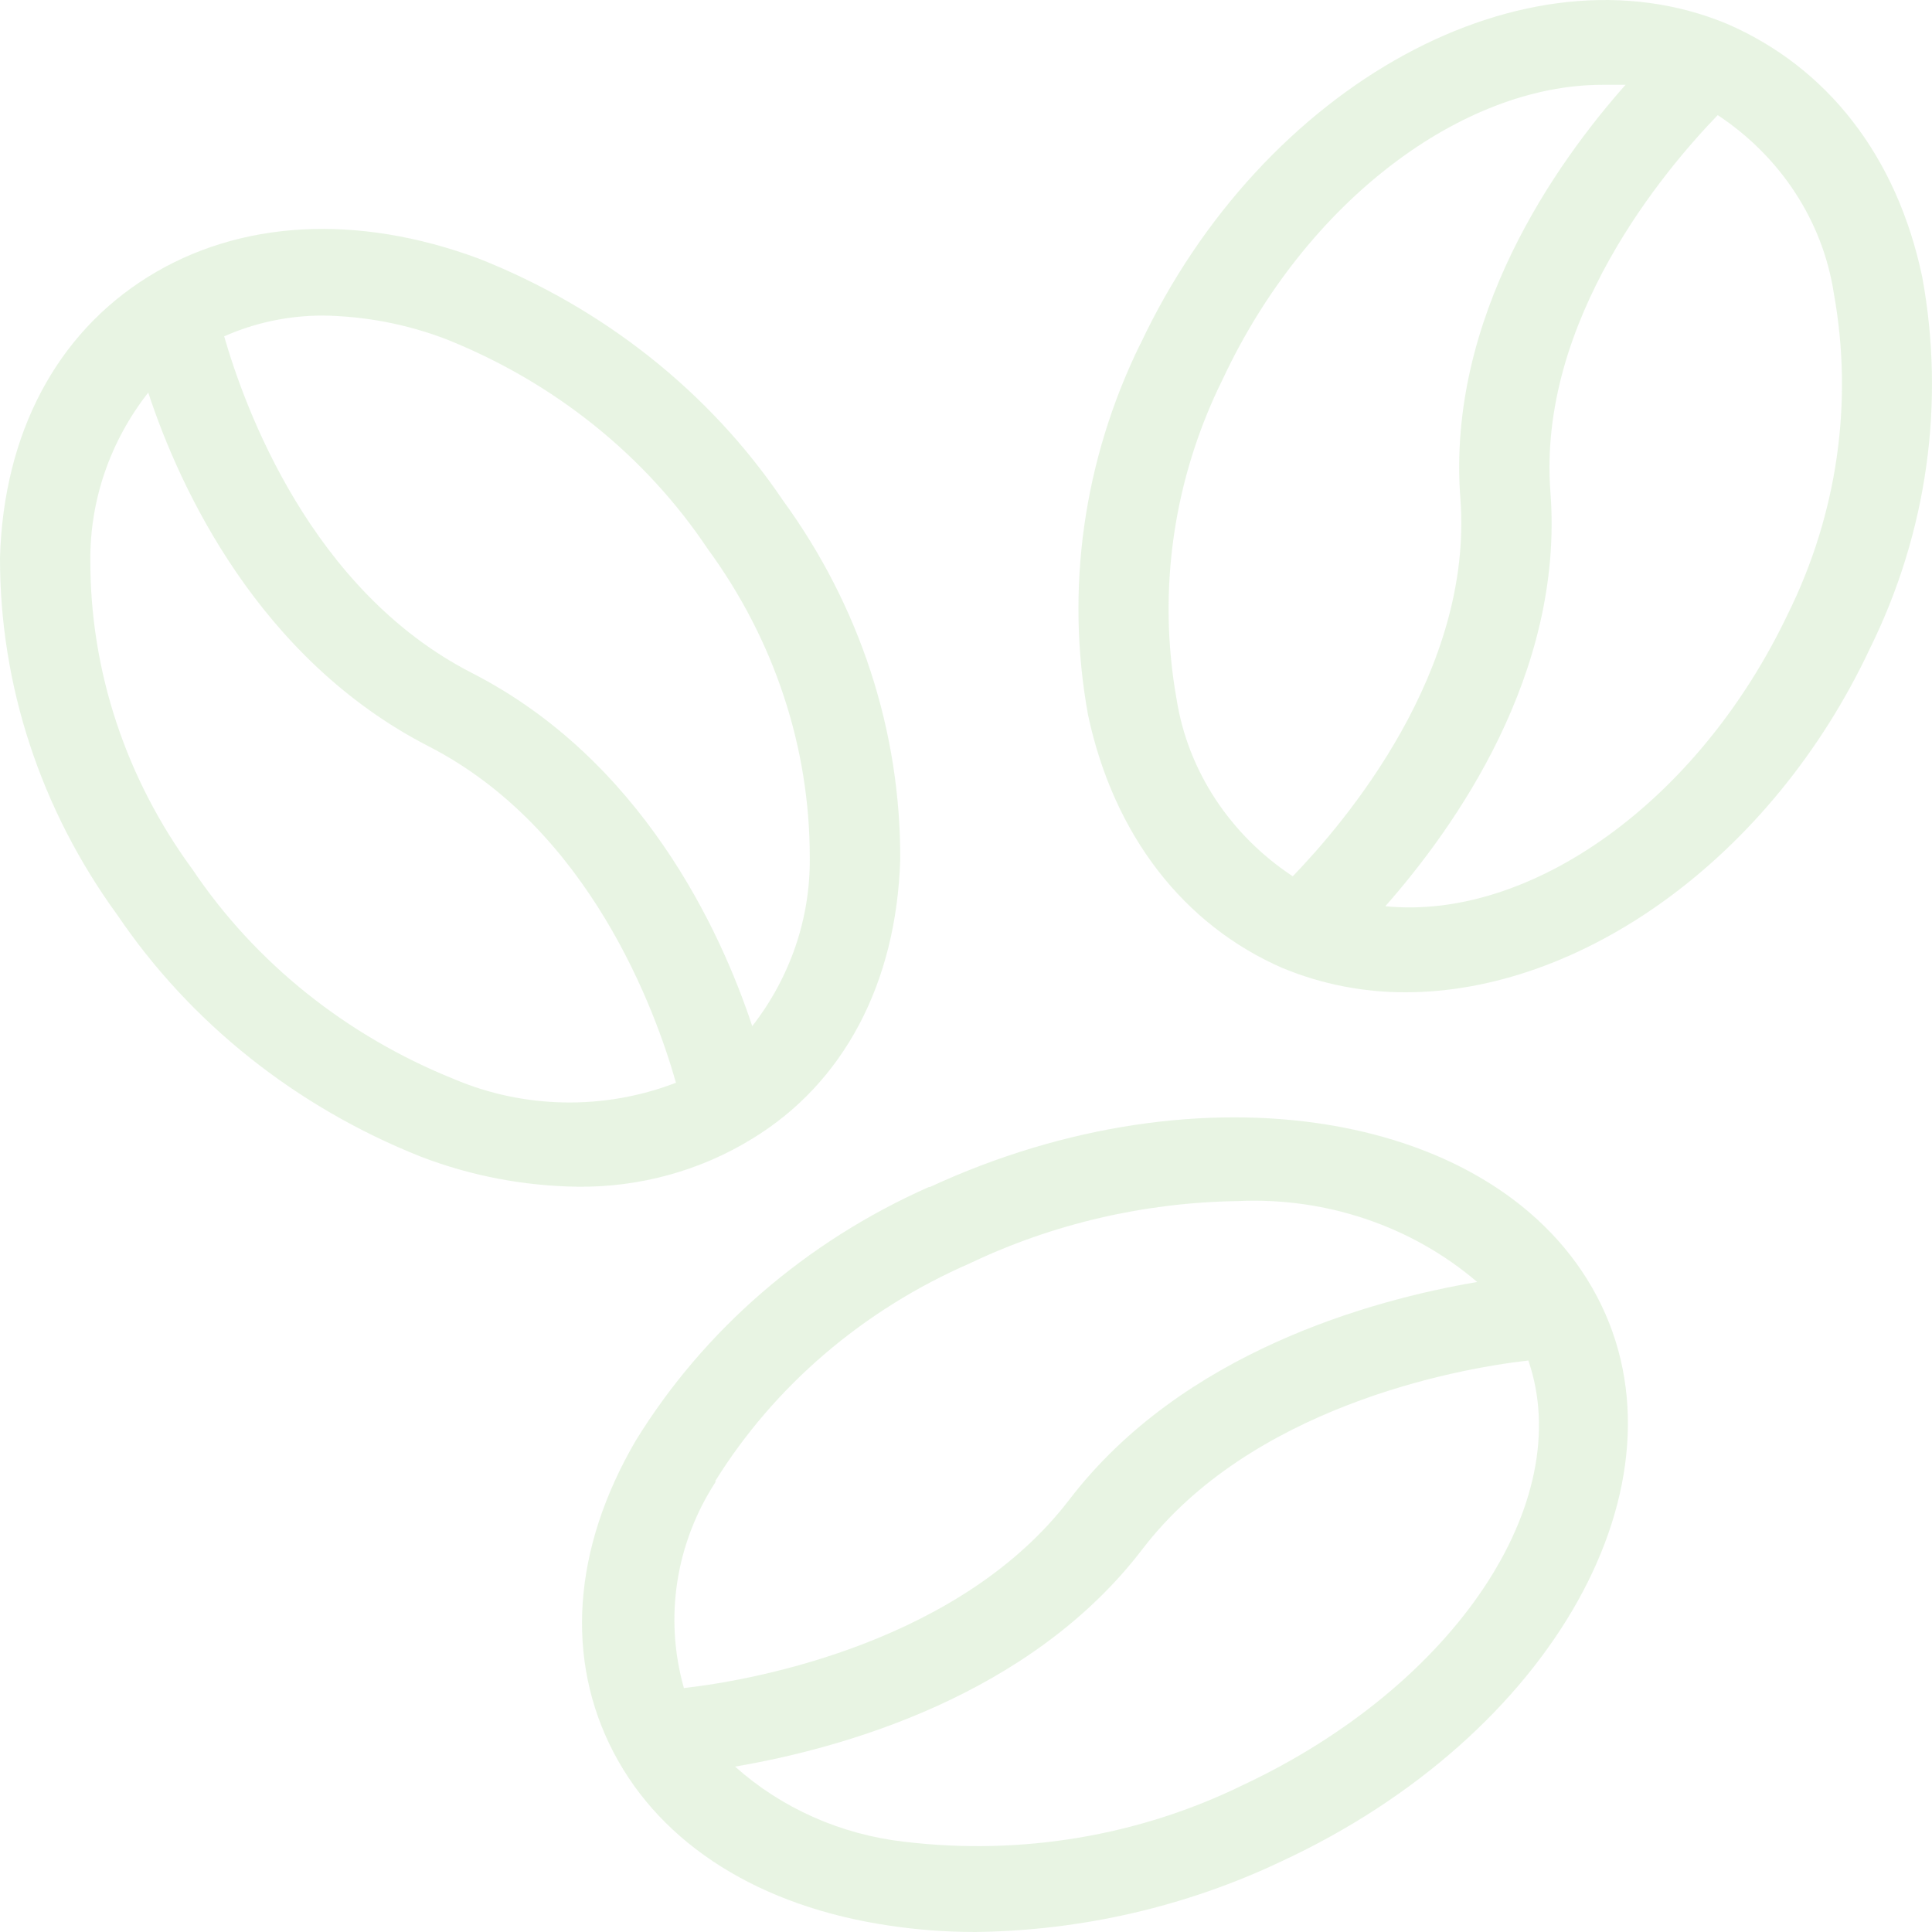 <svg width="125" height="125" viewBox="0 0 125 125" fill="none" xmlns="http://www.w3.org/2000/svg">
<g opacity="0.5">
<path d="M58.244 55.627C58.284 47.326 55.639 39.207 50.647 32.361C45.936 25.385 39.079 19.94 30.991 16.736C23.089 13.805 15.475 14.237 9.567 17.918C3.658 21.598 0.241 28.036 0 36.049C-0.024 44.312 2.629 52.386 7.589 59.195C12.308 66.171 19.158 71.632 27.245 74.843C30.461 76.077 33.902 76.736 37.375 76.781C41.394 76.827 45.334 75.736 48.694 73.661C54.595 70.056 57.995 63.617 58.244 55.627ZM20.887 20.417C23.628 20.455 26.337 20.978 28.869 21.947C35.855 24.734 41.756 29.475 45.792 35.519C50.093 41.389 52.4 48.357 52.392 55.492C52.432 59.407 51.13 63.232 48.67 66.39C46.612 60.149 41.491 49.137 30.517 43.533C20.083 38.178 15.822 26.333 14.503 21.759H14.511C16.505 20.873 18.683 20.417 20.887 20.417ZM29.384 69.82C22.414 67.017 16.505 62.284 12.453 56.248C8.144 50.378 5.837 43.41 5.845 36.275C5.813 32.367 7.123 28.55 9.591 25.399C11.649 31.663 16.77 42.652 27.72 48.28C38.171 53.635 42.432 65.457 43.734 70.053C39.119 71.833 33.934 71.751 29.384 69.82ZM124.367 17.916C122.719 10.062 118.193 4.344 111.753 1.549C98.73 -3.881 81.702 5.427 73.784 22.256H73.776C70.094 29.762 68.913 38.138 70.4 46.281C72.064 54.036 76.574 59.853 83.014 62.648H83.022C85.514 63.678 88.215 64.208 90.94 64.2C102.3 64.2 114.608 55.536 120.992 41.942C124.69 34.444 125.864 26.06 124.368 17.918L124.367 17.916ZM76.124 45.235C74.87 38.191 75.915 30.958 79.131 24.491C84.541 12.956 94.647 5.488 103.667 5.488H105.17C100.7 10.532 93.586 20.515 94.486 32.262C95.33 43.433 87.034 53.181 83.641 56.696C79.573 54.007 76.856 49.864 76.125 45.237L76.124 45.235ZM115.661 39.751C109.857 51.922 98.988 59.565 89.631 58.633C94.077 53.589 101.2 43.629 100.315 31.874C99.447 20.726 107.744 10.956 111.144 7.441L111.136 7.448C115.212 10.144 117.929 14.31 118.645 18.96C119.923 26.011 118.877 33.268 115.661 39.751ZM60.094 76.801C52.151 80.323 45.543 86.049 41.138 93.198C37.022 100.234 36.571 107.392 39.699 113.382C42.826 119.373 49.185 123.364 57.562 124.591C59.395 124.864 61.244 125 63.101 125C69.991 124.917 76.768 123.349 82.918 120.425C100.451 112.284 109.672 95.879 103.313 83.86C96.954 71.833 77.693 68.675 60.158 76.802L60.094 76.801ZM46.267 95.842C50.101 89.669 55.841 84.754 62.731 81.747C68.109 79.18 74.042 77.801 80.08 77.71C85.779 77.445 91.351 79.331 95.571 82.944C88.722 84.11 76.494 87.48 69.187 97.023C62.249 106.097 49.242 108.656 44.241 109.217H44.249C42.963 104.68 43.711 99.841 46.324 95.842L46.267 95.842ZM80.41 115.496C73.681 118.791 66.051 120.063 58.526 119.162C54.41 118.7 50.567 116.988 47.561 114.299C54.41 113.133 66.638 109.763 73.922 100.22C80.876 91.147 93.884 88.587 98.884 88.026C102.02 97.16 94.157 109.043 80.41 115.496Z" fill="#D1EAC8"/>
</g>
</svg>
